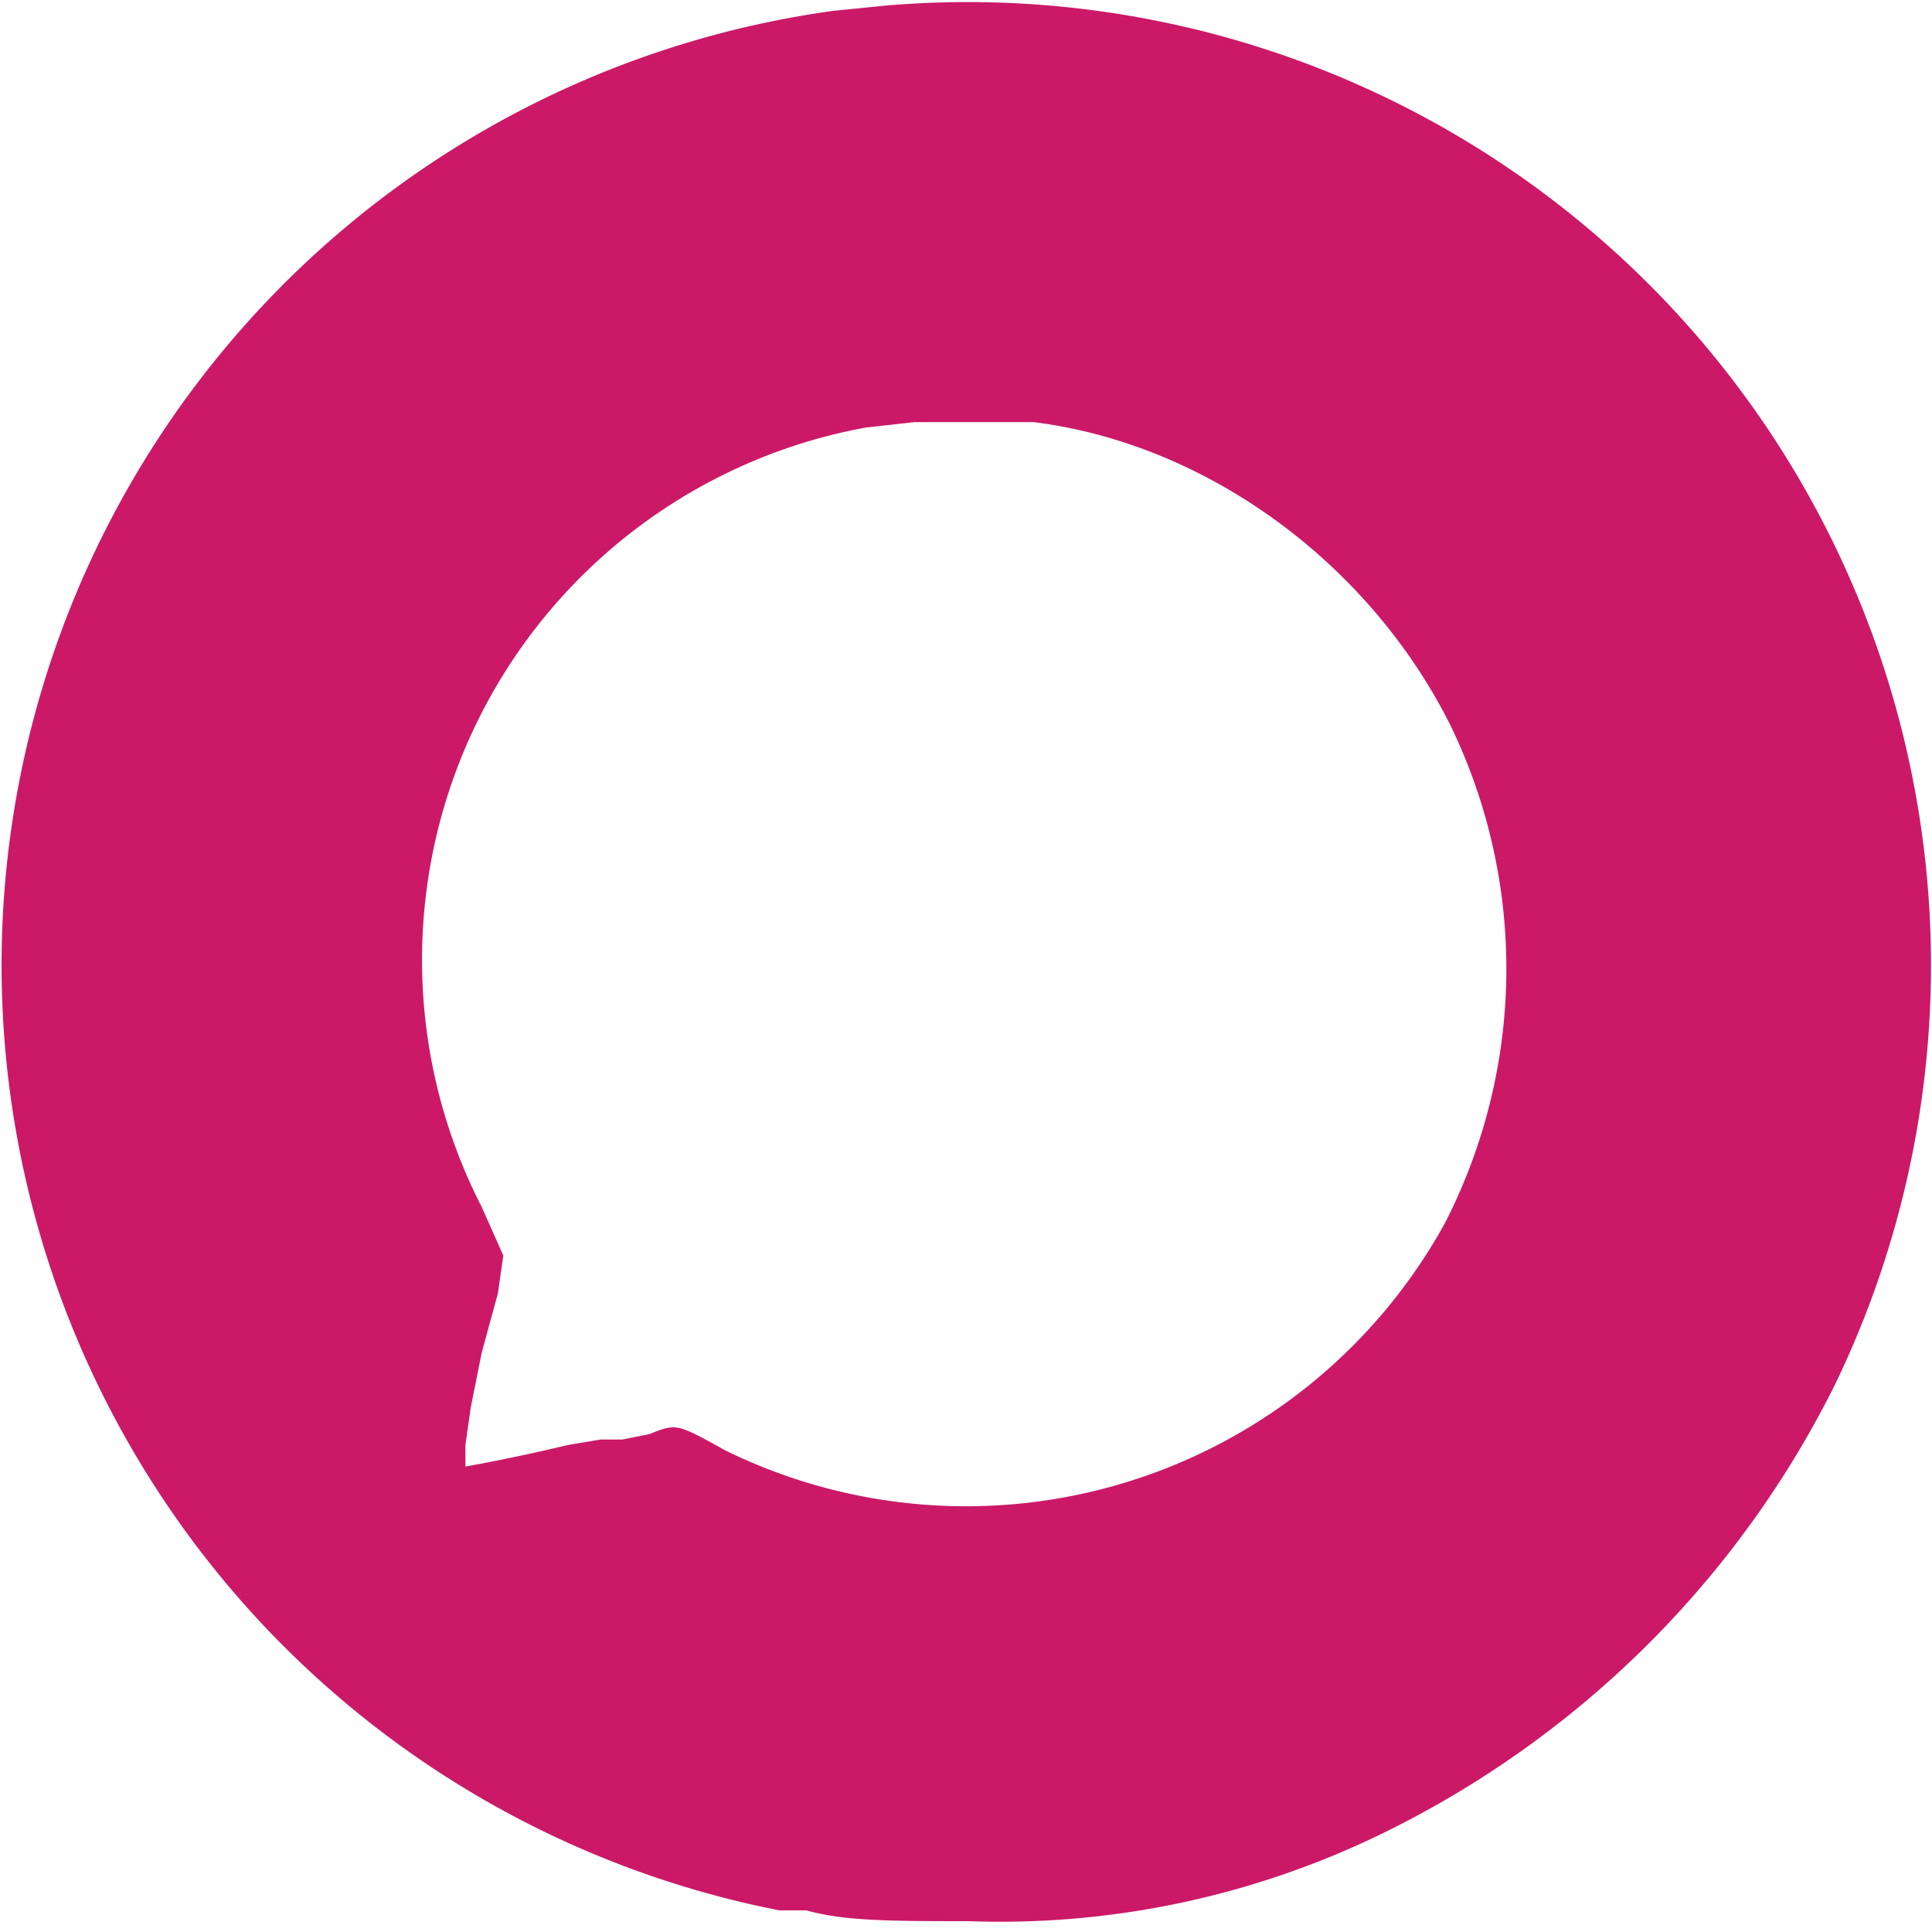 <svg version="1.0" xmlns="http://www.w3.org/2000/svg" width="476" height="476" viewBox="0 0 357 357">
  <path d="m164 1-10 1a178 178 0 0 0-10 351h5c7 2 16 2 30 2a161 161 0 0 0 76-16 183 183 0 0 0 84-83A178 178 0 0 0 164 1zm27 77c32 4 62 26 77 56a103 103 0 0 1-1 92 101 101 0 0 1-133 42c-9-5-9-5-14-3l-5 1h-4l-6 1a355 355 0 0 1-19 4v-4l1-7 1-5 1-5 3-11 1-7-4-9a100 100 0 0 1 71-144l9-1h21z" fill="#cb1967"/>
</svg>